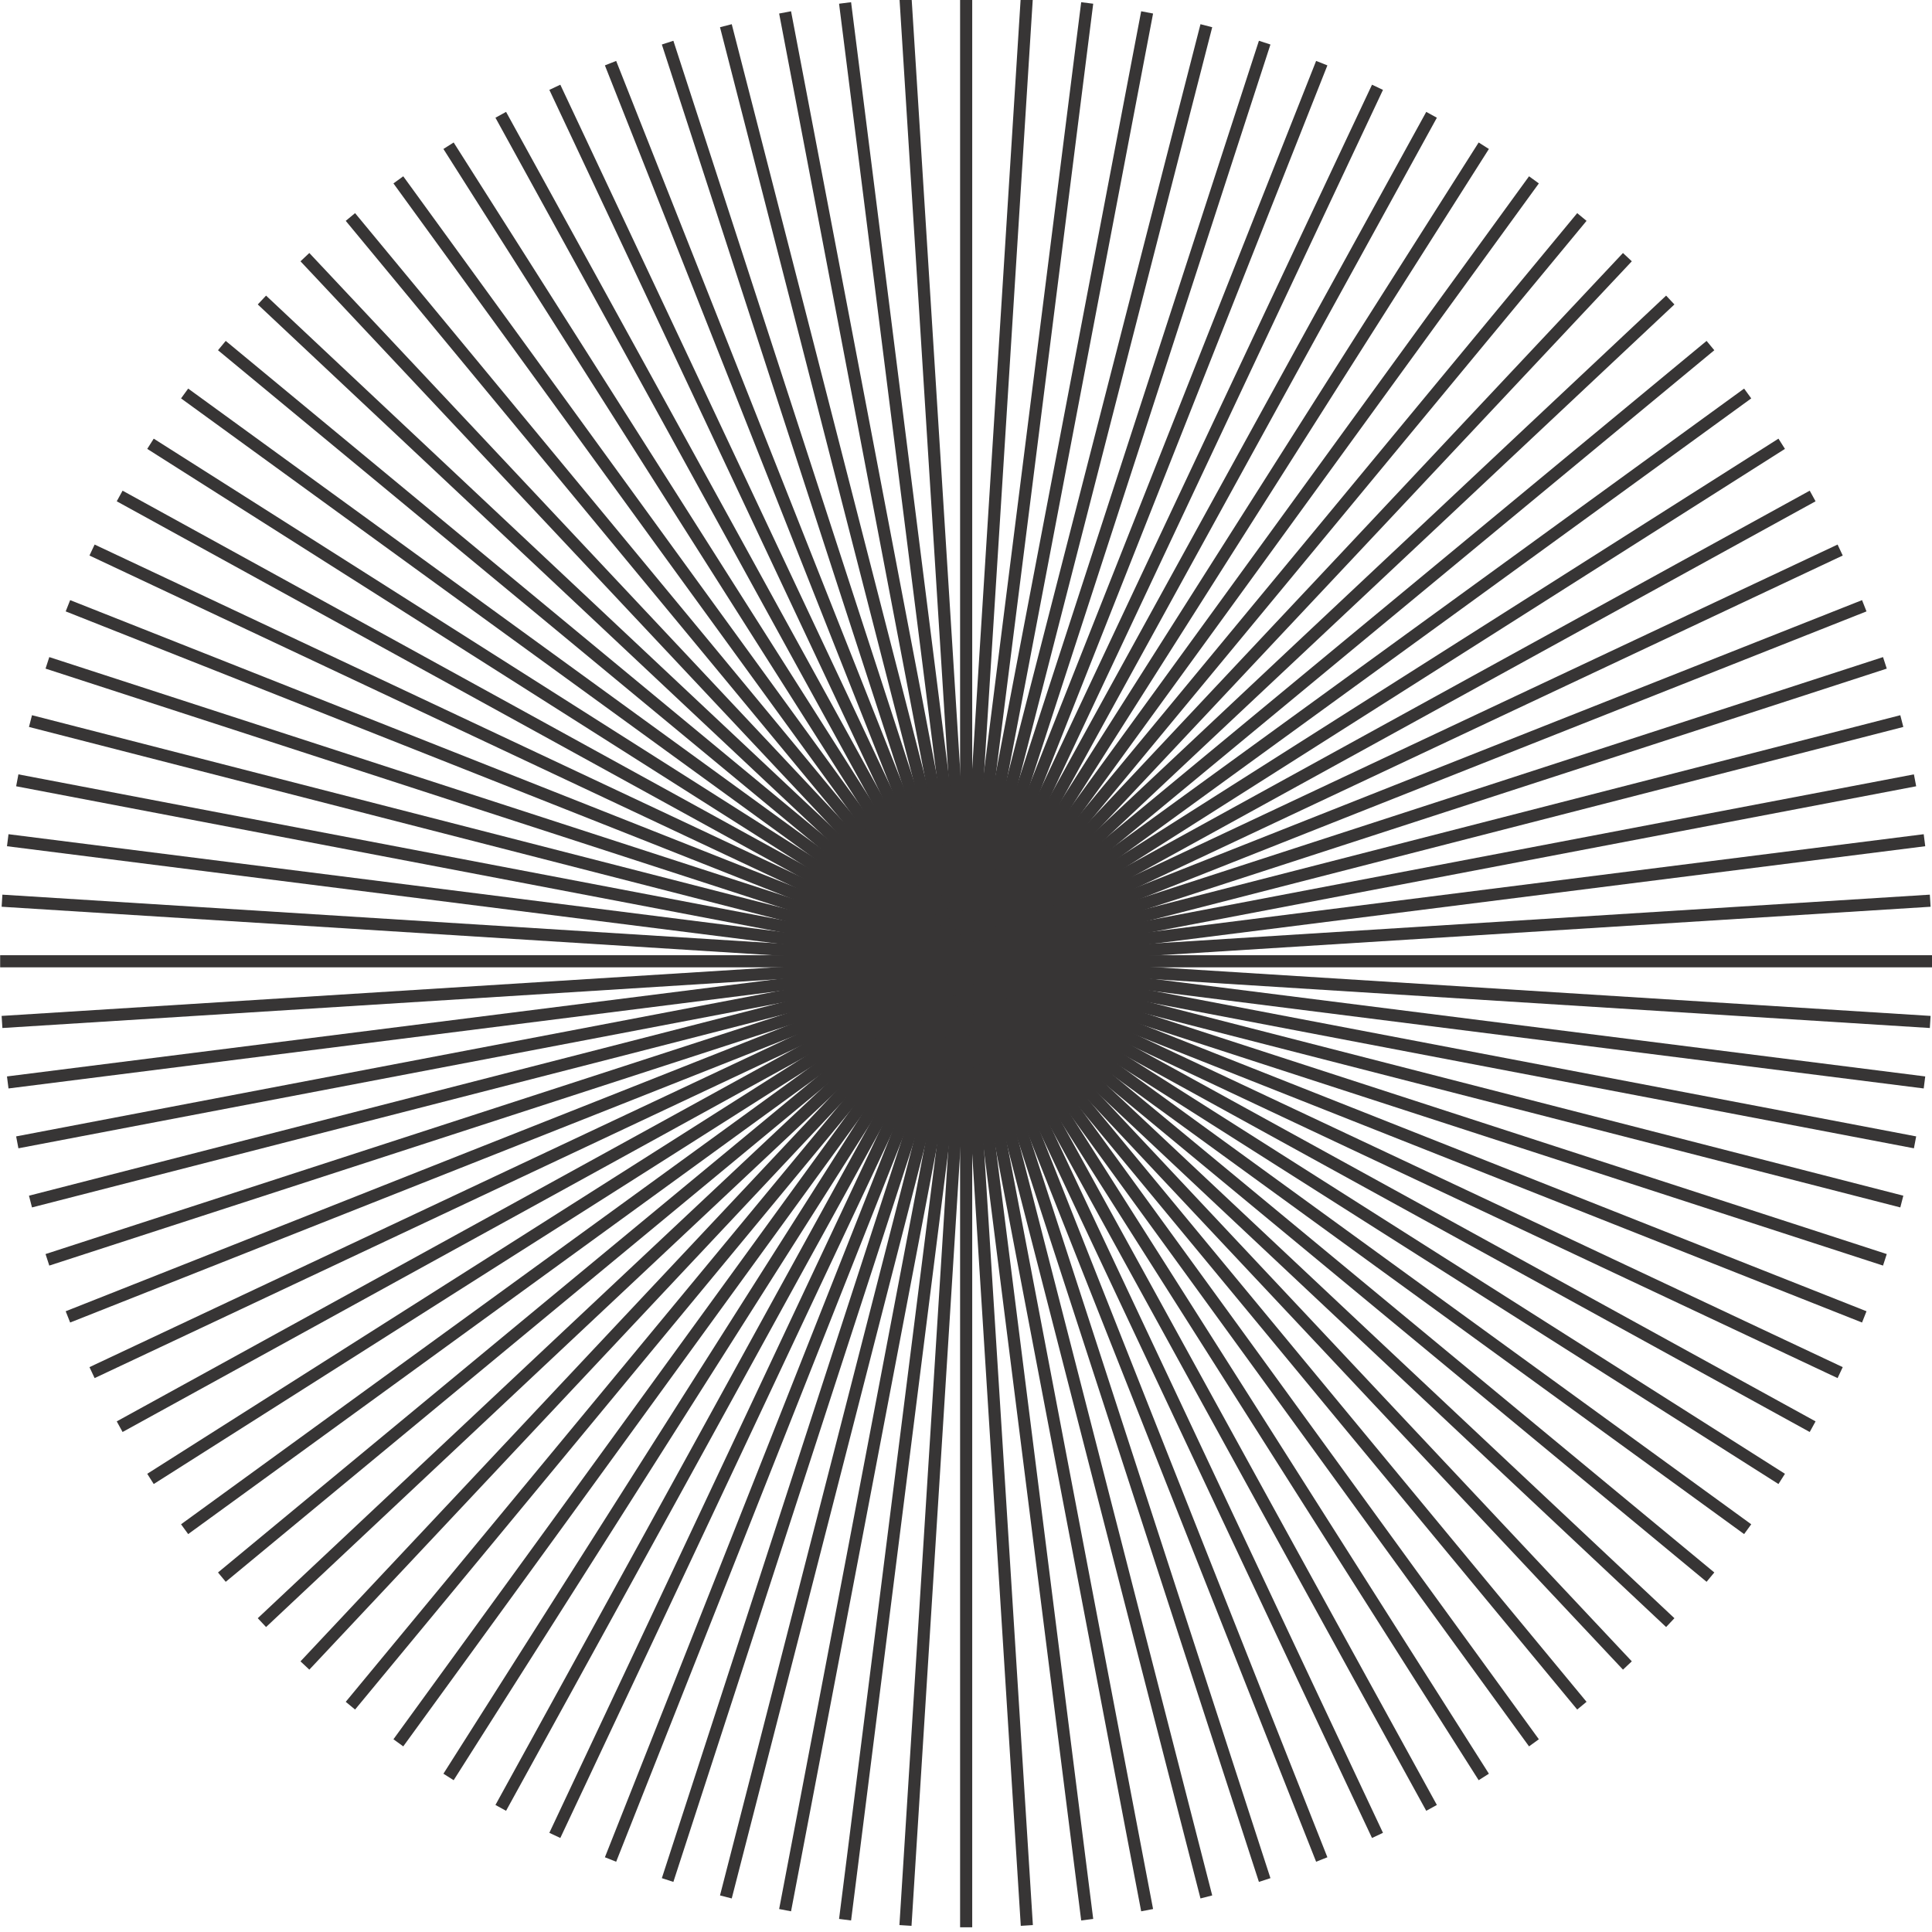<svg width="173" height="173" viewBox="0 0 173 173" fill="none" xmlns="http://www.w3.org/2000/svg">
<g clip-path="url(#clip0_1_26147)">
<path d="M86.514 -0.413V172.578" stroke="#373535" stroke-width="1.085" stroke-miterlimit="10"/>
<path d="M81.08 -0.247L91.947 172.414" stroke="#373535" stroke-width="1.085" stroke-miterlimit="10"/>
<path d="M75.672 0.265L97.353 171.898" stroke="#373535" stroke-width="1.085" stroke-miterlimit="10"/>
<path d="M70.301 1.11L102.719 171.045" stroke="#373535" stroke-width="1.085" stroke-miterlimit="10"/>
<path d="M64.998 2.302L108.022 169.86" stroke="#373535" stroke-width="1.085" stroke-miterlimit="10"/>
<path d="M59.781 3.818L113.245 168.346" stroke="#373535" stroke-width="1.085" stroke-miterlimit="10"/>
<path d="M54.67 5.655L118.356 166.508" stroke="#373535" stroke-width="1.085" stroke-miterlimit="10"/>
<path d="M49.682 7.816L123.347 164.35" stroke="#373535" stroke-width="1.085" stroke-miterlimit="10"/>
<path d="M44.84 10.28L128.188 161.886" stroke="#373535" stroke-width="1.085" stroke-miterlimit="10"/>
<path d="M40.164 13.049L132.864 159.117" stroke="#373535" stroke-width="1.085" stroke-miterlimit="10"/>
<path d="M35.67 16.105L137.356 156.06" stroke="#373535" stroke-width="1.085" stroke-miterlimit="10"/>
<path d="M31.377 19.431L141.648 152.734" stroke="#373535" stroke-width="1.085" stroke-miterlimit="10"/>
<path d="M27.303 23.026L145.724 149.136" stroke="#373535" stroke-width="1.085" stroke-miterlimit="10"/>
<path d="M23.453 26.866L149.563 145.297" stroke="#373535" stroke-width="1.085" stroke-miterlimit="10"/>
<path d="M19.867 30.944L153.161 141.224" stroke="#373535" stroke-width="1.085" stroke-miterlimit="10"/>
<path d="M16.531 35.235L156.495 136.93" stroke="#373535" stroke-width="1.085" stroke-miterlimit="10"/>
<path d="M13.475 39.737L159.542 132.428" stroke="#373535" stroke-width="1.085" stroke-miterlimit="10"/>
<path d="M10.715 44.413L162.312 127.752" stroke="#373535" stroke-width="1.085" stroke-miterlimit="10"/>
<path d="M8.242 49.253L164.776 122.91" stroke="#373535" stroke-width="1.085" stroke-miterlimit="10"/>
<path d="M6.082 54.243L166.935 117.92" stroke="#373535" stroke-width="1.085" stroke-miterlimit="10"/>
<path d="M4.246 59.355L168.782 112.81" stroke="#373535" stroke-width="1.085" stroke-miterlimit="10"/>
<path d="M2.73 64.569L170.297 107.593" stroke="#373535" stroke-width="1.085" stroke-miterlimit="10"/>
<path d="M1.547 69.873L171.482 102.291" stroke="#373535" stroke-width="1.085" stroke-miterlimit="10"/>
<path d="M0.693 75.237L172.326 96.927" stroke="#373535" stroke-width="1.085" stroke-miterlimit="10"/>
<path d="M0.18 80.653L172.84 91.511" stroke="#373535" stroke-width="1.085" stroke-miterlimit="10"/>
<path d="M0.014 86.077H173.014" stroke="#373535" stroke-width="1.085" stroke-miterlimit="10"/>
<path d="M0.18 91.511L172.84 80.653" stroke="#373535" stroke-width="1.085" stroke-miterlimit="10"/>
<path d="M0.693 96.927L172.326 75.237" stroke="#373535" stroke-width="1.085" stroke-miterlimit="10"/>
<path d="M1.547 102.291L171.482 69.873" stroke="#373535" stroke-width="1.085" stroke-miterlimit="10"/>
<path d="M2.73 107.593L170.297 64.569" stroke="#373535" stroke-width="1.085" stroke-miterlimit="10"/>
<path d="M4.246 112.81L168.782 59.355" stroke="#373535" stroke-width="1.085" stroke-miterlimit="10"/>
<path d="M6.082 117.92L166.935 54.243" stroke="#373535" stroke-width="1.085" stroke-miterlimit="10"/>
<path d="M8.242 122.91L164.776 49.253" stroke="#373535" stroke-width="1.085" stroke-miterlimit="10"/>
<path d="M10.715 127.752L162.312 44.413" stroke="#373535" stroke-width="1.085" stroke-miterlimit="10"/>
<path d="M13.475 132.428L159.542 39.737" stroke="#373535" stroke-width="1.085" stroke-miterlimit="10"/>
<path d="M16.531 136.93L156.495 35.235" stroke="#373535" stroke-width="1.085" stroke-miterlimit="10"/>
<path d="M19.867 141.224L153.161 30.944" stroke="#373535" stroke-width="1.085" stroke-miterlimit="10"/>
<path d="M23.453 145.297L149.563 26.866" stroke="#373535" stroke-width="1.085" stroke-miterlimit="10"/>
<path d="M27.303 149.136L145.724 23.026" stroke="#373535" stroke-width="1.085" stroke-miterlimit="10"/>
<path d="M31.377 152.734L141.648 19.431" stroke="#373535" stroke-width="1.085" stroke-miterlimit="10"/>
<path d="M35.67 156.06L137.356 16.105" stroke="#373535" stroke-width="1.085" stroke-miterlimit="10"/>
<path d="M40.164 159.117L132.864 13.049" stroke="#373535" stroke-width="1.085" stroke-miterlimit="10"/>
<path d="M44.84 161.886L128.188 10.28" stroke="#373535" stroke-width="1.085" stroke-miterlimit="10"/>
<path d="M49.682 164.35L123.347 7.816" stroke="#373535" stroke-width="1.085" stroke-miterlimit="10"/>
<path d="M54.67 166.508L118.356 5.655" stroke="#373535" stroke-width="1.085" stroke-miterlimit="10"/>
<path d="M59.781 168.346L113.245 3.818" stroke="#373535" stroke-width="1.085" stroke-miterlimit="10"/>
<path d="M64.998 169.86L108.022 2.302" stroke="#373535" stroke-width="1.085" stroke-miterlimit="10"/>
<path d="M70.301 171.045L102.719 1.11" stroke="#373535" stroke-width="1.085" stroke-miterlimit="10"/>
<path d="M75.672 171.898L97.353 0.265" stroke="#373535" stroke-width="1.085" stroke-miterlimit="10"/>
<path d="M81.08 172.414L91.947 -0.247" stroke="#373535" stroke-width="1.085" stroke-miterlimit="10"/>
</g>
<defs>
<clipPath id="clip0_1_26147">
<rect width="173" height="173" fill="white"/>
</clipPath>
</defs>
</svg>
